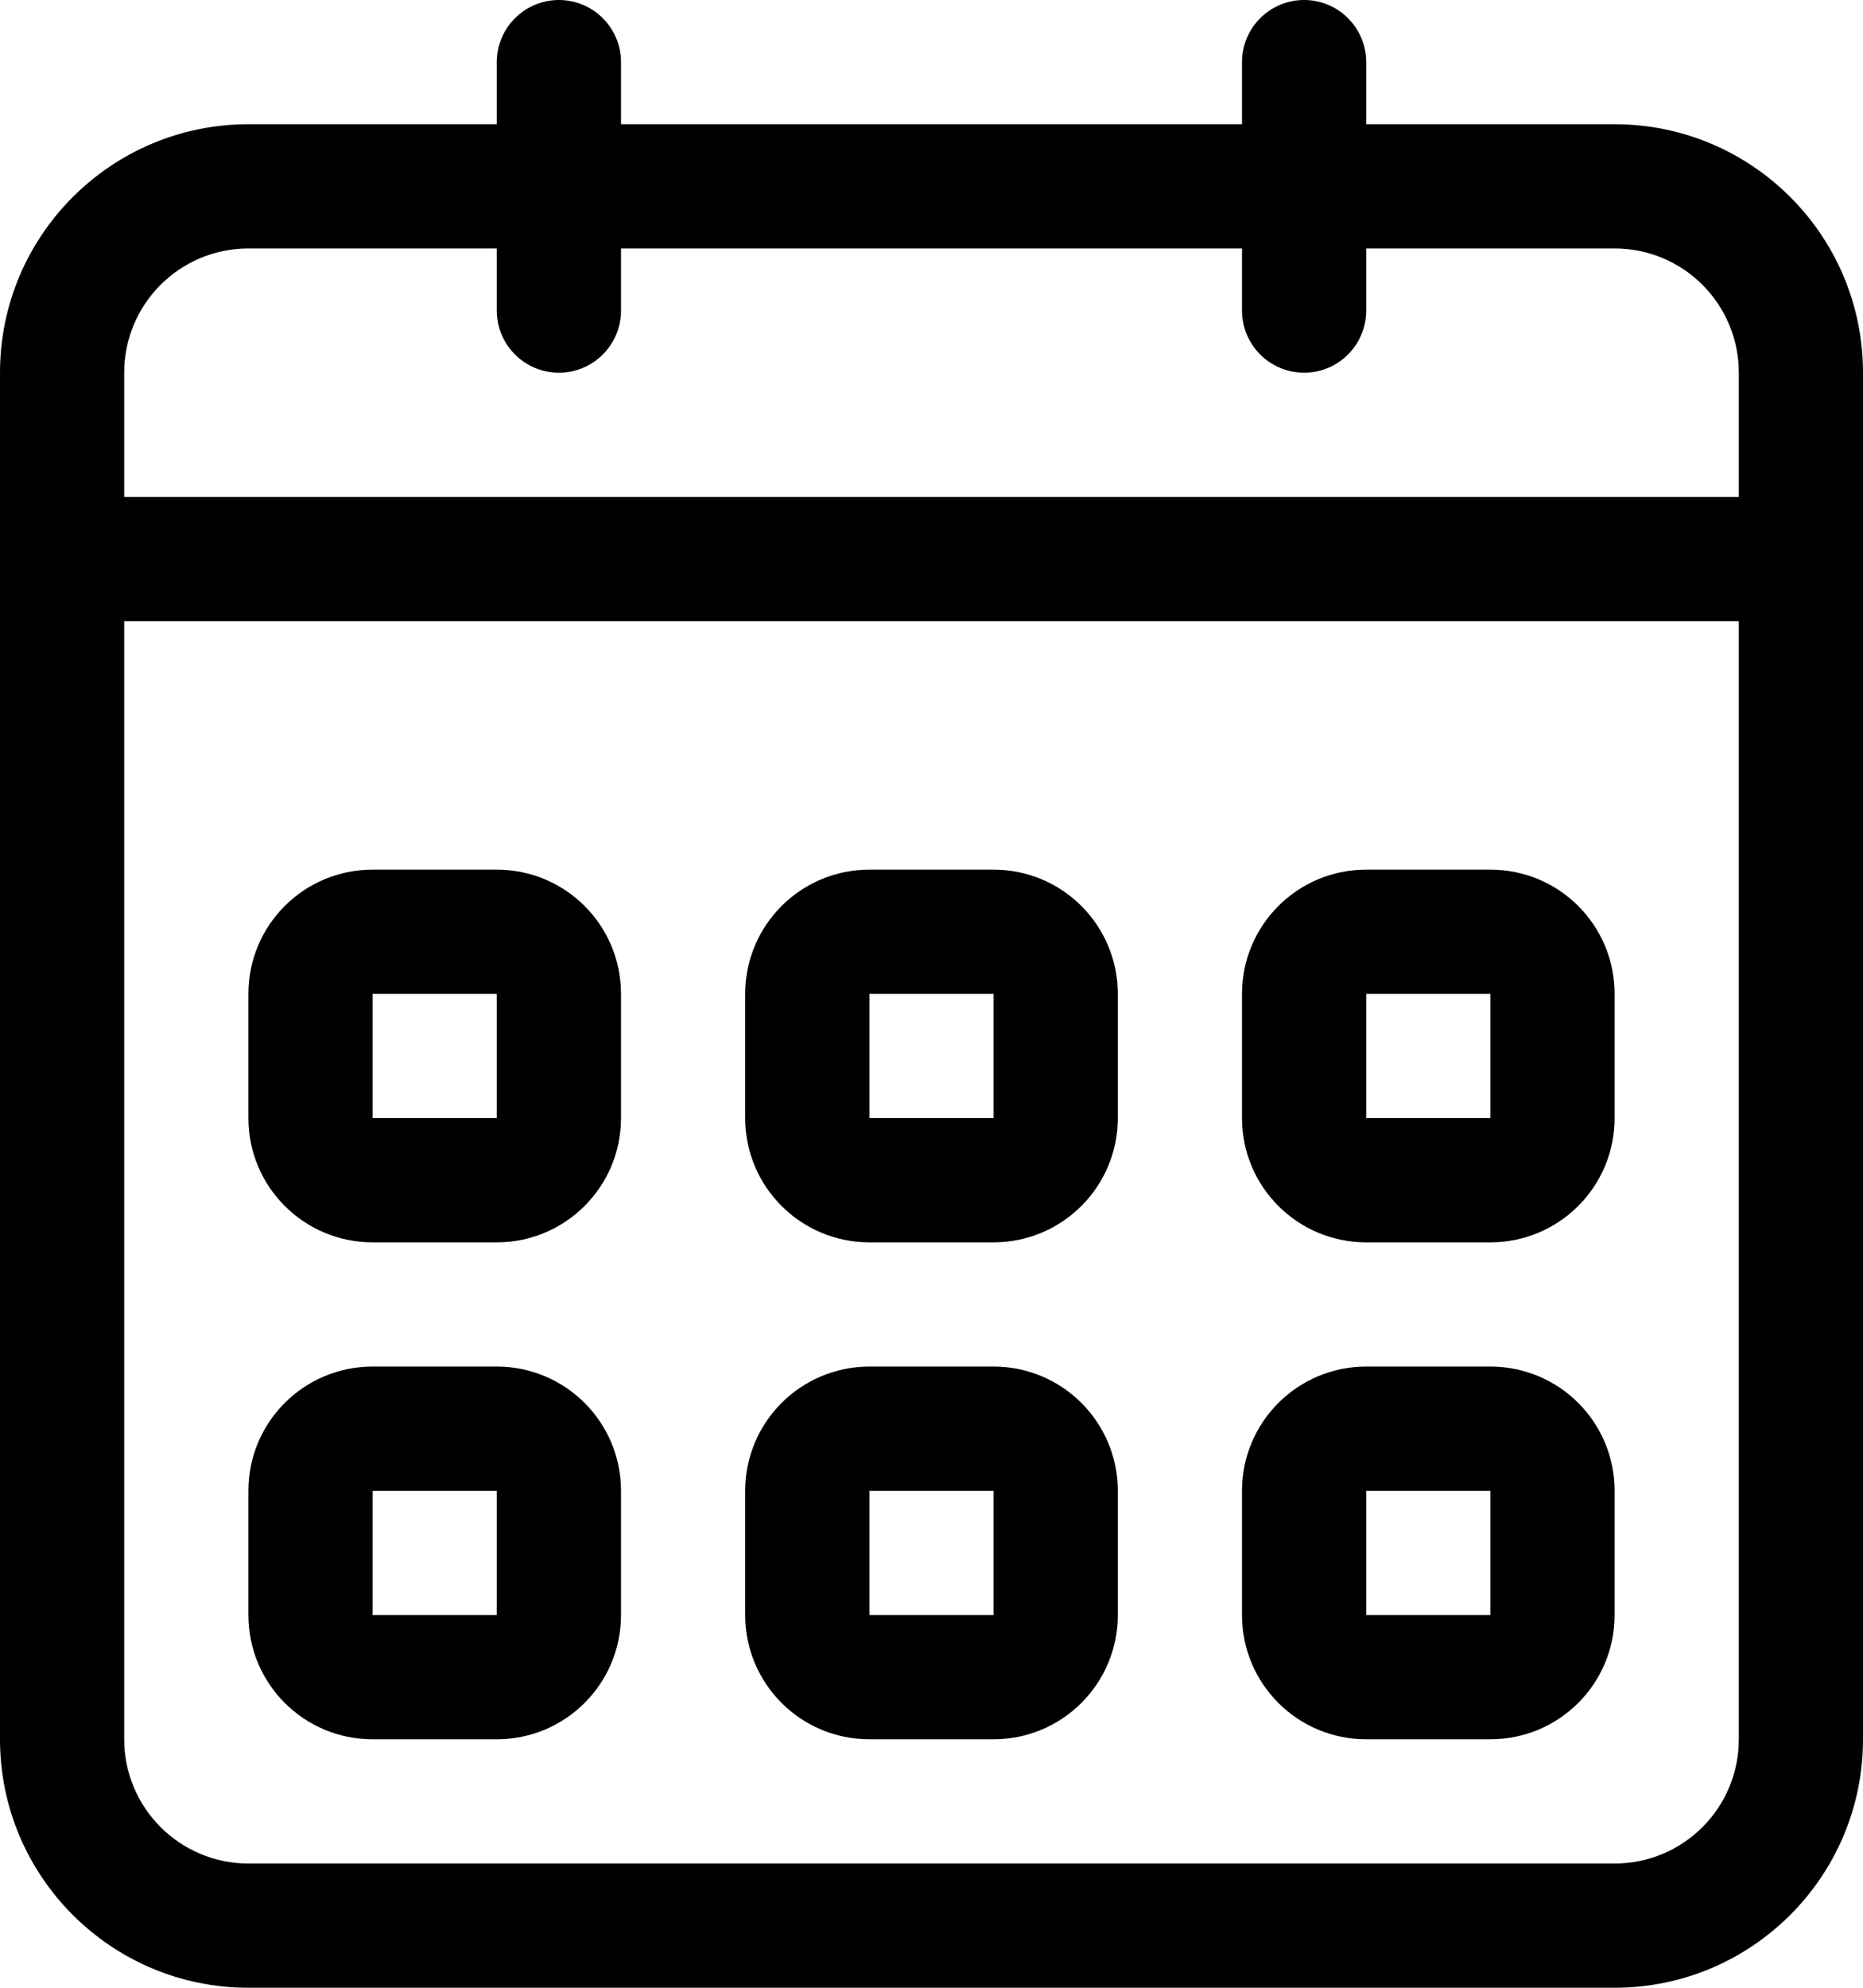 <svg width="15" height="16" viewBox="0 0 15 16" xmlns="http://www.w3.org/2000/svg">
<path d="M3 10H4C4.552 10 5 9.552 5 9V8C5 7.447 4.552 7 4 7H3C2.447 7 2 7.447 2 8V9C2 9.552 2.447 10 3 10ZM3 8H4V9H3V8ZM11 14H12C12.553 14 13 13.553 13 13V12C13 11.447 12.553 11 12 11H11C10.448 11 10 11.447 10 12V13C10 13.553 10.447 14 11 14ZM11 12H12V13H11V12ZM11 10H12C12.553 10 13 9.552 13 9V8C13 7.447 12.553 7 12 7H11C10.448 7 10 7.447 10 8V9C10 9.552 10.447 10 11 10ZM11 8H12V9H11V8ZM13 1H11V0.5C11 0.224 10.776 0 10.5 0C10.224 0 10 0.224 10 0.5V1H5V0.5C5 0.224 4.776 0 4.5 0C4.224 0 4 0.224 4 0.5V1H2C0.896 1 0 1.896 0 3V14C0 15.104 0.896 16 2 16H13C14.104 16 15 15.104 15 14V3C15 1.895 14.104 1 13 1ZM14 14C14 14.553 13.553 15 13 15H2C1.448 15 1 14.552 1 14V5H14L14 14ZM14 4H1V3C1 2.447 1.448 2 2 2H4V2.5C4 2.776 4.224 3 4.5 3C4.776 3 5 2.776 5 2.5V2H10V2.5C10 2.776 10.224 3 10.5 3C10.776 3 11 2.776 11 2.5V2H13C13.553 2 14 2.447 14 3V4ZM7 14H8C8.552 14 9 13.553 9 13V12C9 11.447 8.552 11 8 11H7C6.448 11 6 11.447 6 12V13C6 13.553 6.447 14 7 14ZM7 12H8V13H7V12ZM7 10H8C8.552 10 9 9.552 9 9V8C9 7.447 8.552 7 8 7H7C6.448 7 6 7.447 6 8V9C6 9.552 6.447 10 7 10ZM7 8H8V9H7V8ZM3 14H4C4.552 14 5 13.553 5 13V12C5 11.447 4.552 11 4 11H3C2.447 11 2 11.447 2 12V13C2 13.553 2.447 14 3 14ZM3 12H4V13H3V12Z"/>
</svg>
